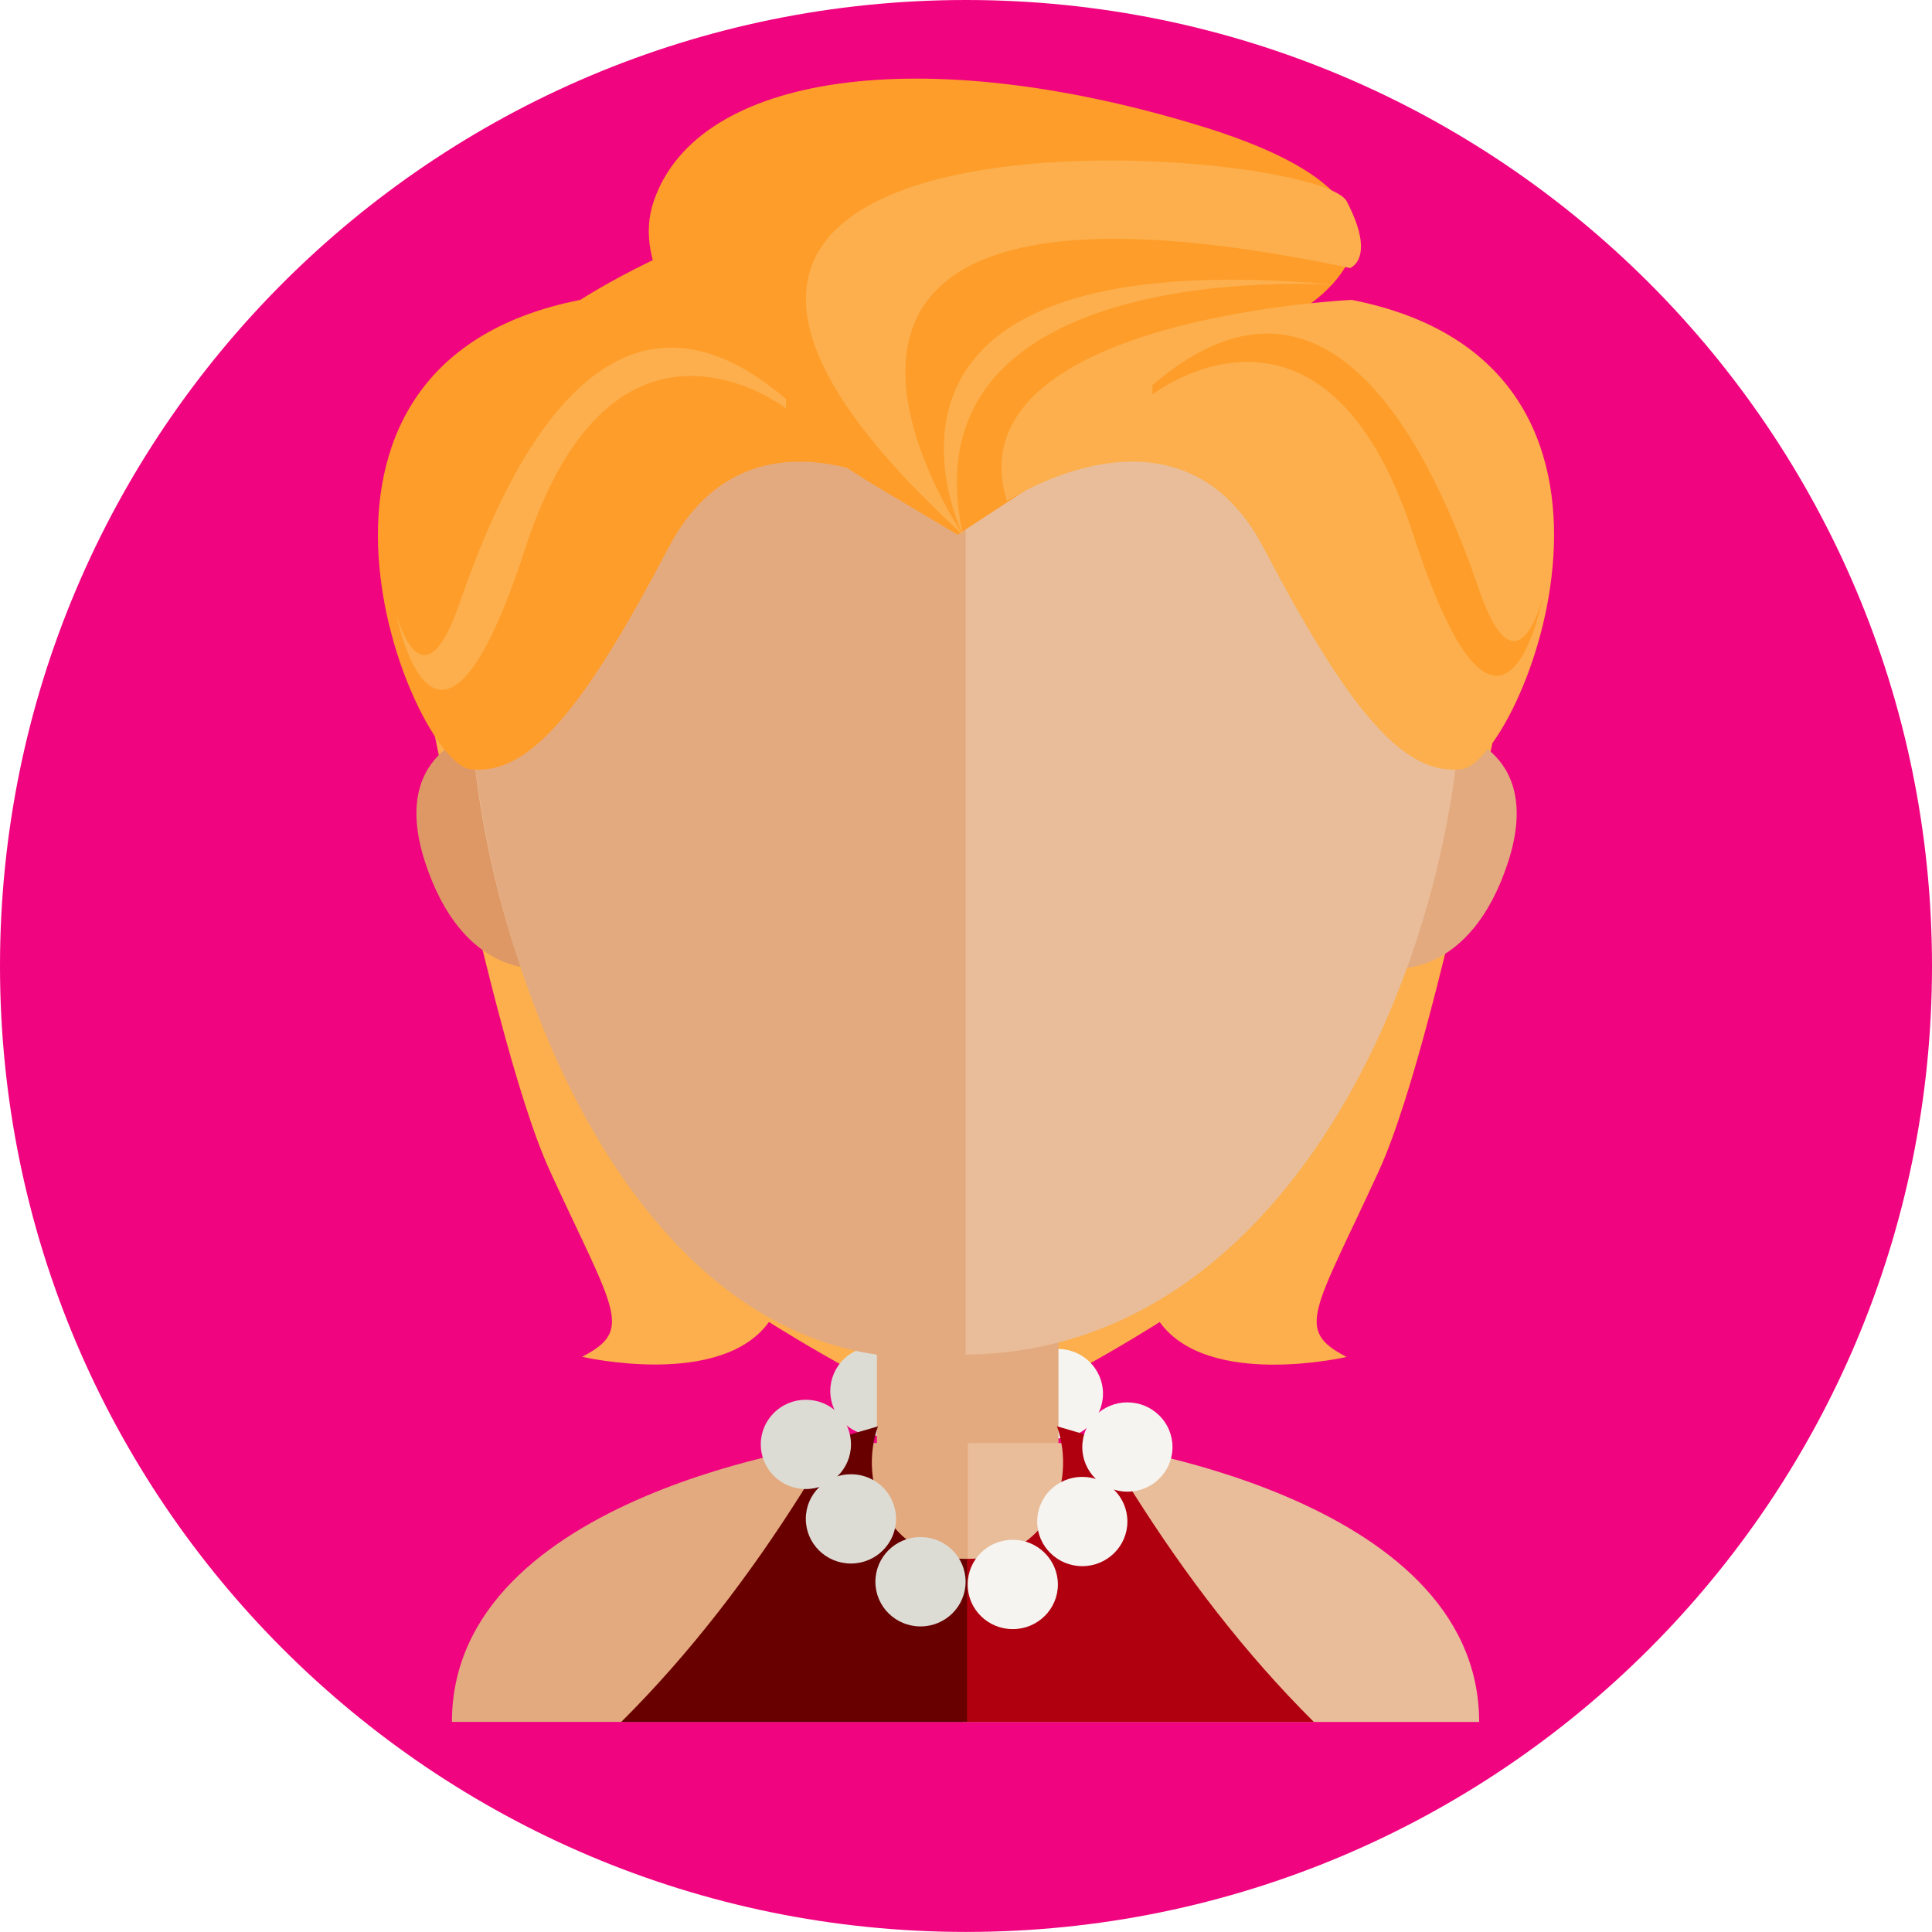 <?xml version="1.0" encoding="utf-8"?>
<!-- Generator: Adobe Illustrator 16.0.3, SVG Export Plug-In . SVG Version: 6.00 Build 0)  -->
<!DOCTYPE svg PUBLIC "-//W3C//DTD SVG 1.1//EN" "http://www.w3.org/Graphics/SVG/1.1/DTD/svg11.dtd">
<svg version="1.1" id="Capa_1" xmlns="http://www.w3.org/2000/svg" xmlns:xlink="http://www.w3.org/1999/xlink" x="0px" y="0px"
	 width="27.155px" height="27.154px" viewBox="0 0 27.155 27.154" enable-background="new 0 0 27.155 27.154" xml:space="preserve">
<g>
	<g>
		<defs>
			<rect id="SVGID_1_" x="-210.646" y="-317.452" width="792" height="612"/>
		</defs>
		<clipPath id="SVGID_2_">
			<use xlink:href="#SVGID_1_"  overflow="visible"/>
		</clipPath>
		<path clip-path="url(#SVGID_2_)" fill="#FFD900" d="M27.155-42.315c0,7.499-6.079,13.577-13.577,13.577
			C6.079-28.738,0-34.816,0-42.315s6.079-13.577,13.578-13.577C21.076-55.892,27.155-49.814,27.155-42.315"/>
		<path clip-path="url(#SVGID_2_)" fill="#FFD900" d="M57.158-42.315c0,7.499-6.078,13.577-13.577,13.577
			c-7.498,0-13.577-6.078-13.577-13.577s6.079-13.577,13.577-13.577C51.08-55.892,57.158-49.814,57.158-42.315"/>
		<path clip-path="url(#SVGID_2_)" fill="#BFE10E" d="M27.155-14.369c0,7.499-6.079,13.577-13.577,13.577
			C6.079-0.792,0-6.87,0-14.369c0-7.499,6.079-13.578,13.578-13.578C21.076-27.947,27.155-21.868,27.155-14.369"/>
		<path clip-path="url(#SVGID_2_)" fill="#BFE10E" d="M57.158-14.369c0,7.499-6.078,13.577-13.577,13.577
			c-7.498,0-13.577-6.078-13.577-13.577c0-7.499,6.079-13.578,13.577-13.578C51.08-27.947,57.158-21.868,57.158-14.369"/>
		<path clip-path="url(#SVGID_2_)" fill="#F0047F" d="M27.155,13.577c0,7.499-6.079,13.577-13.577,13.577
			C6.079,27.154,0,21.076,0,13.577S6.079,0,13.578,0C21.076,0,27.155,6.078,27.155,13.577"/>
		<path clip-path="url(#SVGID_2_)" fill="#F0047F" d="M57.158,13.577c0,7.499-6.078,13.577-13.577,13.577
			c-7.498,0-13.577-6.078-13.577-13.577S36.083,0,43.581,0C51.08,0,57.158,6.078,57.158,13.577"/>
		<path clip-path="url(#SVGID_2_)" fill="#0A51A1" d="M27.155,41.522c0,7.499-6.079,13.578-13.577,13.578
			C6.079,55.101,0,49.021,0,41.522c0-7.498,6.079-13.576,13.578-13.576C21.076,27.946,27.155,34.024,27.155,41.522"/>
		<path clip-path="url(#SVGID_2_)" fill="#0A51A1" d="M57.158,41.522c0,7.499-6.078,13.578-13.577,13.578
			c-7.498,0-13.577-6.079-13.577-13.578c0-7.498,6.079-13.576,13.577-13.576C51.08,27.946,57.158,34.024,57.158,41.522"/>
		<path clip-path="url(#SVGID_2_)" fill="#FF8C00" d="M27.155,69.47c0,7.498-6.079,13.576-13.577,13.576
			C6.079,83.046,0,76.968,0,69.47c0-7.499,6.079-13.577,13.578-13.577C21.076,55.893,27.155,61.971,27.155,69.47"/>
		<path clip-path="url(#SVGID_2_)" fill="#FF8C00" d="M57.158,69.47c0,7.498-6.078,13.576-13.577,13.576
			c-7.498,0-13.577-6.078-13.577-13.576c0-7.499,6.079-13.577,13.577-13.577C51.08,55.893,57.158,61.971,57.158,69.47"/>
		<path clip-path="url(#SVGID_2_)" fill="#DE9865" d="M6.041-16.202c0.526,1.637,1.605,1.498,1.605,1.498L6.9-18.051
			C6.9-18.051,5.514-17.836,6.041-16.202"/>
		<path clip-path="url(#SVGID_2_)" fill="#DE9865" d="M20.291-18.05l-0.745,3.346c0,0,1.079,0.139,1.605-1.497
			C21.678-17.837,20.291-18.05,20.291-18.05"/>
		<rect x="12.345" y="-10.54" clip-path="url(#SVGID_2_)" fill="#DE9865" width="2.533" height="2.528"/>
		<polygon clip-path="url(#SVGID_2_)" fill="#010103" points="6.473,-7.23 19.642,-7.23 21.081,-18.395 5.906,-18.699 		"/>
		<rect x="12.359" y="-10.502" clip-path="url(#SVGID_2_)" fill="#DE9865" width="2.441" height="2.573"/>
		<path clip-path="url(#SVGID_2_)" fill="#E4AA7F" d="M13.583-25.818c-3.825,0-6.927,3.096-6.927,6.914
			c0,3.817,0.742,9.629,6.927,9.629c6.825,0,6.927-5.813,6.927-9.629C20.509-22.722,17.408-25.818,13.583-25.818"/>
		<path clip-path="url(#SVGID_2_)" fill="#DE9865" d="M6.656-18.904c0,3.817,0.742,9.629,6.927,9.629v-16.543
			C9.759-25.818,6.656-22.722,6.656-18.904"/>
		<path clip-path="url(#SVGID_2_)" fill="#E4AA7F" d="M15.37-8.029h-1.824v3.92h7.2C20.746-7.328,15.37-8.029,15.37-8.029"/>
		<path clip-path="url(#SVGID_2_)" fill="#DE9865" d="M6.417-4.11h7.199v-3.92h-1.824C11.792-8.03,6.417-7.328,6.417-4.11"/>
		<path clip-path="url(#SVGID_2_)" fill="#D7D3CC" d="M12.141-8.104c0,0-3.75,0.307-2.878,0.35C10.135-7.71,9.917-4.11,9.917-4.11
			h3.707V-6.14C11.662-6.053,12.141-8.104,12.141-8.104"/>
		<path clip-path="url(#SVGID_2_)" fill="#E9E7E5" d="M15.107-8.104c0,0,0.479,2.051-1.483,1.964v2.029h3.706
			c0,0-0.218-3.6,0.655-3.644C18.857-7.797,15.107-8.104,15.107-8.104"/>
		<path clip-path="url(#SVGID_2_)" fill="#010103" d="M5.121-17.347c0.523,2.66,1.221,3.226-0.437,4.884
			c-1.656,1.657-2.703,5.625,2.4,6.497c4.995,0.854,4.403-3.619,4.403-3.619s-0.479,0.654-1.962-0.741
			c-1.483-1.396-2.703-3.533-2.398-7.937c0.306-4.405,6.456-3.489,6.456-3.489v-4.066C6.915-26.264,4.598-20.007,5.121-17.347"/>
		<path clip-path="url(#SVGID_2_)" fill="#1A1719" d="M22.033-17.347c0.523-2.66-1.792-8.917-8.462-8.471v4.066
			c0,0,6.151-0.916,6.457,3.489c0.305,4.404-0.916,6.541-2.399,7.937c-1.483,1.396-1.962,0.741-1.962,0.741s-0.59,4.473,4.405,3.619
			c5.102-0.872,4.056-4.84,2.398-6.497C20.813-14.121,21.511-14.687,22.033-17.347"/>
		<path clip-path="url(#SVGID_2_)" fill="#010103" d="M6.656-17.291c0,0,5.268-0.493,6.969-0.406v-6.846
			C13.625-24.543,6.099-24.167,6.656-17.291"/>
		<path clip-path="url(#SVGID_2_)" fill="#1A1719" d="M13.56-24.543v6.847c1.701-0.087,6.969,0.405,6.969,0.405
			C21.086-24.167,13.56-24.543,13.56-24.543"/>
		<rect x="12.621" y="-15.473" clip-path="url(#SVGID_2_)" fill="#010103" width="1.004" height="0.61"/>
		<rect x="13.603" y="-15.473" clip-path="url(#SVGID_2_)" fill="#1A1719" width="1.003" height="0.61"/>
		<path clip-path="url(#SVGID_2_)" fill="#010103" d="M8.217-15.211c-0.176,0.611,0.218,2.792,2.181,3.054
			c2.366,0.315,2.659-3.228,2.659-3.228C10.223-17.086,8.217-15.211,8.217-15.211"/>
		<path clip-path="url(#SVGID_2_)" fill="#1A1719" d="M14.175-15.429c0,0,0.295,3.542,2.661,3.227
			c1.962-0.261,2.355-2.442,2.18-3.053C19.016-15.255,17.01-17.13,14.175-15.429"/>
		<path clip-path="url(#SVGID_2_)" fill="#DE9865" d="M35.857,68.298c0.537,1.673,1.639,1.531,1.639,1.531l-0.761-3.422
			C36.735,66.407,35.32,66.626,35.857,68.298"/>
		<path clip-path="url(#SVGID_2_)" fill="#DE9865" d="M50.507,66.407l-0.76,3.422c0,0,1.101,0.142,1.639-1.531
			C51.923,66.626,50.507,66.407,50.507,66.407"/>
		<rect x="42.292" y="74.089" clip-path="url(#SVGID_2_)" fill="#DE9865" width="2.585" height="2.584"/>
		<path clip-path="url(#SVGID_2_)" fill="#E4AA7F" d="M43.555,58.463c-3.905,0-7.07,3.166-7.07,7.07c0,3.906,1.969,9.851,7.07,9.851
			c5.862,0,7.07-5.944,7.07-9.851C50.625,61.629,47.46,58.463,43.555,58.463"/>
		<path clip-path="url(#SVGID_2_)" fill="#DE9865" d="M36.486,65.533c0,3.905,1.598,9.851,7.07,9.851v-16.92
			C39.652,58.464,36.486,61.629,36.486,65.533"/>
		<path clip-path="url(#SVGID_2_)" fill="#D7D3CC" d="M45.458,76.673h-3.56c-5.301,0.685-5.613,4.009-5.613,4.009h14.637
			C50.922,77.391,45.458,76.673,45.458,76.673"/>
		<path clip-path="url(#SVGID_2_)" fill="#F5E4D7" d="M45.577,76.673h-1.861v4.009h7.348C51.063,77.391,45.577,76.673,45.577,76.673
			"/>
		<path clip-path="url(#SVGID_2_)" fill="#010103" d="M42.085,67.751h-3.795c-0.483,0-0.874,0.337-0.874,0.75
			c0,0,0.479,2.765,2.779,2.765c2.301,0,2.764-2.765,2.764-2.765C42.959,68.088,42.568,67.751,42.085,67.751"/>
		<path clip-path="url(#SVGID_2_)" fill="#1A1719" d="M48.99,67.751h-3.794c-0.483,0-0.875,0.337-0.875,0.75
			c0,0,0.464,2.765,2.764,2.765c2.301,0,2.78-2.765,2.78-2.765C49.865,68.088,49.474,67.751,48.99,67.751"/>
		<path clip-path="url(#SVGID_2_)" fill="#010103" d="M42.341,68.655c0,0.189,0.152,0.342,0.342,0.342h0.974v-0.684h-0.974
			C42.493,68.313,42.341,68.467,42.341,68.655"/>
		<path clip-path="url(#SVGID_2_)" fill="#1A1719" d="M44.584,68.313h-0.927v0.684h0.927c0.188,0,0.342-0.152,0.342-0.342
			C44.926,68.467,44.772,68.313,44.584,68.313"/>
		<path clip-path="url(#SVGID_2_)" fill="#DE9865" d="M43.409,76.537v2.48c0.169,0.146,0.169,0.192,0.169,0.192l0.168-0.168
			l-0.048-2.505H43.409z"/>
		<path clip-path="url(#SVGID_2_)" fill="#E4AA7F" d="M43.581,76.539l0.004,2.671c0,0,3.321-0.636,3.32-2.218
			C46.904,76.992,46.08,76.483,43.581,76.539"/>
		<path clip-path="url(#SVGID_2_)" fill="#DE9865" d="M40.257,76.992c-0.002,1.582,3.32,2.218,3.32,2.218l0.003-2.671
			C41.083,76.483,40.257,76.992,40.257,76.992"/>
		<path clip-path="url(#SVGID_2_)" fill="#010103" d="M42.959,57.746l-1.487-0.987l-0.917,1.705l-1.871-1.423
			c-0.284,0.44-0.707,2.472-0.707,2.472C37.413,59.229,36,59.018,36,59.018l0.286,3.143l-0.991-0.313
			c0.07,1.487,1.243,4.559,1.243,4.559s1.094-2.021,0.879-3.293c-0.216-1.271,3.78-0.988,6.16-0.177l0.898-2.471l-0.89-3.707
			L42.959,57.746z"/>
		<path clip-path="url(#SVGID_2_)" fill="#1A1719" d="M51.161,59.018c0,0-1.411,0.212-1.977,0.494c0,0-0.423-2.029-0.706-2.472
			l-1.871,1.423l-0.919-1.704l-1.486,0.988l-0.617-0.988v0.529v5.649c2.38-0.813,6.376-1.096,6.161,0.176
			c-0.215,1.271,0.878,3.294,0.878,3.294s1.173-3.072,1.243-4.561l-0.991,0.314L51.161,59.018z"/>
		<path clip-path="url(#SVGID_2_)" fill="#FBAD4B" d="M53.178,41.066c-1.923-1.406-1.968-3.749-1.968-3.749
			c0.377-4.59-7.701-2.668-7.701-2.668v11.662h9.764c1.781-1.265-0.986-2.201-0.095-2.201C54.07,44.11,55.101,42.471,53.178,41.066"
			/>
		<path clip-path="url(#SVGID_2_)" fill="#FD9B28" d="M35.952,37.317c0,0-0.046,2.343-1.969,3.749c-1.923,1.404-0.89,3.043,0,3.043
			c0.891,0-1.876,0.938-0.094,2.203h9.764V34.649C43.653,34.649,35.574,32.728,35.952,37.317"/>
		<path clip-path="url(#SVGID_2_)" fill="#DD9964" d="M35.445,39.758c0.576,1.792,1.757,1.64,1.757,1.64l-0.816-3.666
			C36.386,37.731,34.868,37.965,35.445,39.758"/>
		<path clip-path="url(#SVGID_2_)" fill="#DD9964" d="M50.917,37.743l-0.801,3.596c0,0,1.159,0.149,1.725-1.608
			C52.406,37.972,50.917,37.743,50.917,37.743"/>
		<rect x="42.271" y="45.814" clip-path="url(#SVGID_2_)" fill="#DD9964" width="2.722" height="2.718"/>
		<path clip-path="url(#SVGID_2_)" fill="#E4A97F" d="M43.601,29.395c-4.109,0-7.44,3.327-7.44,7.431s2.073,10.471,7.44,10.35
			c7.502-0.166,7.439-6.246,7.439-10.35S47.709,29.395,43.601,29.395"/>
		<path clip-path="url(#SVGID_2_)" fill="#DD9964" d="M36.162,36.825c0,4.104-0.21,9.867,7.44,10.35v-17.78
			C39.493,29.395,36.162,32.722,36.162,36.825"/>
		<path clip-path="url(#SVGID_2_)" fill="#DD9964" d="M36.15,52.689h7.464v-4.212h-1.691C41.923,48.478,36.15,49.231,36.15,52.689"
			/>
		<path clip-path="url(#SVGID_2_)" fill="#E4A97F" d="M45.27,48.478h-1.69v4.212h7.463C51.043,49.231,45.27,48.478,45.27,48.478"/>
		<path clip-path="url(#SVGID_2_)" fill="#680008" d="M40.751,48.436c-0.187,0.037-0.483,0.125-0.483,0.125
			c-0.376,0.363-2.633,4.071-2.633,4.071h5.684v-1.064C39.789,51.454,40.751,48.436,40.751,48.436"/>
		<path clip-path="url(#SVGID_2_)" fill="#AF090F" d="M46.2,48.583c0,0,0.907,3.019-2.624,3.132v1.063h5.739
			c0,0-2.256-3.709-2.633-4.07C46.682,48.708,46.387,48.619,46.2,48.583"/>
		<path clip-path="url(#SVGID_2_)" fill="#FD9B28" d="M40.129,36.672c0,0,1.477,0.51,3.473,1.107l-0.035-2.108
			C42.004,35.767,40.659,36.052,40.129,36.672"/>
		<path clip-path="url(#SVGID_2_)" fill="#FBAD4B" d="M50.775,36.194c-0.371-0.186-4.195-0.707-7.207-0.523l0.034,2.108
			c2.359,0.706,5.444,1.533,7.682,1.787C51.284,39.566,51.337,36.475,50.775,36.194"/>
		<path clip-path="url(#SVGID_2_)" fill="#680008" d="M35.952,37.317c0,0,2.935-0.795,7.706-0.795v-7.496
			C43.658,29.026,34.542,28.605,35.952,37.317"/>
		<path clip-path="url(#SVGID_2_)" fill="#AF090F" d="M43.568,29.026v7.495c4.771,0,7.706,0.796,7.706,0.796
			C52.683,28.605,43.568,29.026,43.568,29.026"/>
		<path clip-path="url(#SVGID_2_)" fill="#680008" d="M35.663,36.101c-0.009,0.012-0.352,0.069-0.349,0.624
			c0.005,0.957,1.304,0.441,1.304,0.441l1.656-1.861h-2.47C35.23,35.586,35.804,35.89,35.663,36.101"/>
		<path clip-path="url(#SVGID_2_)" fill="#AF090F" d="M51.48,36.101c-0.141-0.211,0.431-0.515-0.141-0.796H48.87l1.655,1.861
			c0,0,1.299,0.516,1.304-0.441C51.832,36.17,51.489,36.112,51.48,36.101"/>
		<path clip-path="url(#SVGID_2_)" fill="#010103" d="M35.952,52.745l7.673,0.033v-1.58c-3.316,0.026-6.184-0.935-6.184-0.935
			C36.023,51.17,35.952,52.745,35.952,52.745"/>
		<path clip-path="url(#SVGID_2_)" fill="#1A1719" d="M49.773,50.263c0,0-2.868,0.963-6.184,0.937v1.58l7.674-0.035
			C51.263,52.744,51.191,51.169,49.773,50.263"/>
		<rect x="42.082" y="18.196" clip-path="url(#SVGID_2_)" fill="#DD9964" width="2.559" height="2.558"/>
		<path clip-path="url(#SVGID_2_)" fill="#E8E6E4" d="M45.071,20.754v-0.603h-3.536v0.603c-5.267,0.677-5.577,3.966-5.577,3.966
			H50.5C50.5,21.464,45.071,20.754,45.071,20.754"/>
		<path clip-path="url(#SVGID_2_)" fill="#F6F6F2" d="M45.201,20.754v-0.603h-1.843v4.568h7.272
			C50.63,21.464,45.201,20.754,45.201,20.754"/>
		<path clip-path="url(#SVGID_2_)" fill="#DD9964" d="M50.304,10.567l-0.753,3.386c0,0,1.09,0.142,1.621-1.515
			C51.704,10.783,50.304,10.567,50.304,10.567"/>
		<path clip-path="url(#SVGID_2_)" fill="#DD9964" d="M35.704,12.438c0.531,1.656,1.621,1.515,1.621,1.515l-0.753-3.386
			C36.572,10.567,35.171,10.783,35.704,12.438"/>
		<path clip-path="url(#SVGID_2_)" fill="#E4A97F" d="M43.523,2.644c-3.864-0.059-7.042,3.026-7.101,6.89
			c-0.057,3.864,2.987,9.865,6.85,9.85c5.22-0.022,7.192-5.603,7.25-9.466C50.58,6.053,47.386,2.701,43.523,2.644"/>
		<path clip-path="url(#SVGID_2_)" fill="#DD9964" d="M36.357,9.917c0,3.864,2.052,9.687,7.038,9.443V2.619
			C39.532,2.619,36.357,6.053,36.357,9.917"/>
		<polygon clip-path="url(#SVGID_2_)" fill="#C7C4C6" points="41.535,20.754 42.148,21.732 43.225,20.151 41.535,20.151 		"/>
		<polygon clip-path="url(#SVGID_2_)" fill="#E8E6E4" points="44.61,21.732 45.224,20.754 45.224,20.151 43.534,20.151 		"/>
		<path clip-path="url(#SVGID_2_)" fill="#010103" d="M41.333,2.841c-6.73,1.494-4.933,8.246-4.933,8.246l1.043-1.788
			c-0.763-1.675,1.342-2.558,2.764-3.115c1.42-0.559,3.222,0.953,3.222,0.953V2.509C42.598,2.456,41.333,2.841,41.333,2.841"/>
		<path clip-path="url(#SVGID_2_)" fill="#1A1719" d="M45.527,2.841c0,0-1.265-0.385-2.098-0.332v4.628c0,0,3.348,1.882,5.791,0.394
			c0.506-0.308,0.531,1.033,0.196,1.769l1.055,1.629C50.471,10.928,51.78,4.931,45.527,2.841"/>
		<path clip-path="url(#SVGID_2_)" fill="#010103" d="M41.901,14.621c-0.827,0.629-0.795,1.788-1.39,1.39
			c0,0,1.635,1.191,2.918-0.959C43.429,15.052,42.729,13.993,41.901,14.621"/>
		<path clip-path="url(#SVGID_2_)" fill="#1A1719" d="M44.959,14.621c-0.827-0.628-1.53,0.431-1.53,0.431
			c1.285,2.15,2.92,0.959,2.92,0.959C45.752,16.409,45.787,15.25,44.959,14.621"/>
		<path clip-path="url(#SVGID_2_)" fill="#1A1719" d="M51.564,4.045c-0.1,0.034-1.433,0.348-1.433,0.348
			c-1.864-1.464-4.866-1.638-4.875-1.627c-2.877,3.429,1.512,5.638,3.778,4.871C51.3,6.87,51.664,4.01,51.564,4.045"/>
		<path clip-path="url(#SVGID_2_)" fill="#010103" d="M41.575,20.695c-0.221,0.552,0.077,0.508,0.056,0.618
			c-0.023,0.11-0.109,0.388-0.1,0.452c0.023,0.154,0.154,0.375,0.64,0.231c0.642-0.189,1.114-0.353,1.114-0.353
			s-0.188-0.508-0.286-0.872C42.999,20.772,41.796,20.145,41.575,20.695"/>
		<path clip-path="url(#SVGID_2_)" fill="#1A1719" d="M45.145,20.695c-0.221-0.551-1.424,0.077-1.424,0.077
			c-0.098,0.364-0.287,0.872-0.287,0.872s0.473,0.163,1.115,0.353c0.486,0.144,0.617-0.077,0.64-0.231
			c0.009-0.064-0.077-0.342-0.1-0.452C45.068,21.203,45.366,21.247,45.145,20.695"/>
		<path clip-path="url(#SVGID_2_)" fill="#1A1719" d="M42.999,20.772c0,0-0.354,0.927,0.353,0.949l-0.003-0.938L42.999,20.772z"/>
		<path clip-path="url(#SVGID_2_)" fill="#010103" d="M43.353,20.783l-0.002,0.938c0.706-0.021,0.353-0.949,0.353-0.949
			L43.353,20.783z"/>
		<path clip-path="url(#SVGID_2_)" fill="#1A1719" d="M13.637-53.629C1.376-53.547,5.575-34.088,6.353-33.035h14.542
			C20.895-33.035,25.897-53.711,13.637-53.629"/>
		<path clip-path="url(#SVGID_2_)" fill="#010103" d="M6.353-32.902h7.25l0.034-20.727C1.376-53.548,5.576-33.957,6.353-32.902"/>
		<path clip-path="url(#SVGID_2_)" fill="#DD9964" d="M5.929-43.833c0.532,1.656,1.621,1.515,1.621,1.515l-0.753-3.386
			C6.797-45.704,5.397-45.488,5.929-43.833"/>
		<rect x="12.296" y="-38.103" clip-path="url(#SVGID_2_)" fill="#DD9964" width="2.558" height="2.558"/>
		<path clip-path="url(#SVGID_2_)" fill="#E4A97F" d="M13.599-53.564c-3.863,0-6.995,3.132-6.995,6.997
			c0,3.863,3.134,9.857,6.995,9.744c7.328-0.215,6.996-5.881,6.996-9.744C20.595-50.432,17.463-53.564,13.599-53.564"/>
		<path clip-path="url(#SVGID_2_)" fill="#DD9964" d="M6.604-46.567c0,3.863-0.251,9.679,6.995,9.744v-16.741
			C9.736-53.564,6.604-50.431,6.604-46.567"/>
		<path clip-path="url(#SVGID_2_)" fill="#1A1719" d="M13.573-53.629c0,0-0.621-0.007-1.484,0.168
			c-1.201,0.245-2.868,0.843-3.987,2.308c0,0,0.007,0.015,0.022,0.039c-2.297,2.568-1.562,5.856-1.562,5.856
			c1.313-0.716,0.977-1.787,1.856-3.207c1.954,2.173,6.619,1.721,12.745,2.762C21.163-45.703,21.169-53.564,13.573-53.629"/>
		<path clip-path="url(#SVGID_2_)" fill="#010103" d="M12.088-53.461L12.088-53.461c-1.2,0.244-2.867,0.842-3.986,2.308
			c0,0,0.007,0.014,0.021,0.039c-3.091,2.604-1.561,5.856-1.561,5.856c1.312-0.716,1.411-0.728,2.29-2.148
			c0.873,0.971,1.818,0.869,4.837,0.75l-0.117-6.973C13.572-53.629,12.951-53.636,12.088-53.461"/>
		<path clip-path="url(#SVGID_2_)" fill="#193B73" d="M15.429-35.545h-3.522c-5.246,0.678-5.554,3.967-5.554,3.967h14.483
			C20.836-34.835,15.429-35.545,15.429-35.545"/>
		<path clip-path="url(#SVGID_2_)" fill="#3060A3" d="M15.415-35.545h-1.843v3.967h7.272C20.844-34.835,15.415-35.545,15.415-35.545
			"/>
		<path clip-path="url(#SVGID_2_)" fill="#010103" d="M4.75-40.211c-1.104,1.192-2.471,2.346-0.265,4.328s-0.459,2.926-1.178,3.292
			H6.83l1.854-4.796l-3.336-6.229C5.348-43.616,5.853-41.402,4.75-40.211"/>
		<path clip-path="url(#SVGID_2_)" fill="#1A1719" d="M22.67-35.893c2.206-1.981,0.838-3.137-0.266-4.328
			c-1.102-1.191-0.597-3.404-0.597-3.404l-3.335,6.228l1.853,4.796h3.523C23.128-32.966,20.463-33.912,22.67-35.893"/>
		<path clip-path="url(#SVGID_2_)" fill="#010103" d="M12.091-44.373H8.337c-0.478,0-0.866,0.332-0.866,0.742
			c0,0,0.474,2.735,2.751,2.735c2.275,0,2.735-2.735,2.735-2.735C12.958-44.041,12.57-44.373,12.091-44.373"/>
		<path clip-path="url(#SVGID_2_)" fill="#D7D3CC" d="M11.625-43.983H8.803c-0.36,0-0.651,0.25-0.651,0.558
			c0,0,0.357,2.056,2.069,2.056c1.711,0,2.055-2.056,2.055-2.056C12.275-43.733,11.984-43.983,11.625-43.983"/>
		<path clip-path="url(#SVGID_2_)" fill="#1A1719" d="M18.924-44.373H15.17c-0.478,0-0.866,0.332-0.866,0.742
			c0,0,0.459,2.735,2.734,2.735c2.277,0,2.752-2.735,2.752-2.735C19.791-44.041,19.403-44.373,18.924-44.373"/>
		<path clip-path="url(#SVGID_2_)" fill="#E8E6E4" d="M18.458-43.983h-2.822c-0.361,0-0.652,0.25-0.652,0.558
			c0,0,0.345,2.056,2.057,2.056c1.711,0,2.068-2.056,2.068-2.056C19.109-43.733,18.817-43.983,18.458-43.983"/>
		<path clip-path="url(#SVGID_2_)" fill="#010103" d="M12.345-43.479c0,0.187,0.151,0.338,0.337,0.338h0.966v-0.676h-0.966
			C12.496-43.817,12.345-43.666,12.345-43.479"/>
		<path clip-path="url(#SVGID_2_)" fill="#1A1719" d="M14.565-43.817h-0.917v0.676h0.917c0.187,0,0.338-0.151,0.338-0.338
			C14.903-43.666,14.752-43.817,14.565-43.817"/>
		<path clip-path="url(#SVGID_2_)" fill="#DD9964" d="M13.401-35.68v2.454c0.168,0.144,0.168,0.191,0.168,0.191l0.166-0.166
			l-0.047-2.479H13.401z"/>
		<path clip-path="url(#SVGID_2_)" fill="#E4A97F" d="M13.572-35.678l0.004,2.643c0,0,3.286-0.629,3.285-2.194
			C16.861-35.229,16.045-35.734,13.572-35.678"/>
		<path clip-path="url(#SVGID_2_)" fill="#DD9964" d="M10.282-35.229c0,1.564,3.287,2.194,3.287,2.194l0.003-2.643
			C11.099-35.734,10.282-35.229,10.282-35.229"/>
		<rect x="42.212" y="-9.866" clip-path="url(#SVGID_2_)" fill="#DD9964" width="2.558" height="2.69"/>
		<path clip-path="url(#SVGID_2_)" fill="#DD9964" d="M45.202-7.308h-3.536c-5.267,0.678-5.577,3.966-5.577,3.966H50.63
			C50.536-6.271,45.202-7.308,45.202-7.308"/>
		<path clip-path="url(#SVGID_2_)" fill="#E4A97F" d="M45.332-7.308h-1.843v3.966h7.271C50.016-6.8,45.332-7.308,45.332-7.308"/>
		<path clip-path="url(#SVGID_2_)" fill="#DD9964" d="M50.447-17.466l-0.753,3.385c0,0,1.09,0.141,1.622-1.514
			C51.847-17.25,50.447-17.466,50.447-17.466"/>
		<path clip-path="url(#SVGID_2_)" fill="#DD9964" d="M35.845-15.595c0.532,1.656,1.621,1.515,1.621,1.515l-0.752-3.386
			C36.714-17.466,35.314-17.25,35.845-15.595"/>
		<path clip-path="url(#SVGID_2_)" fill="#E4A97F" d="M43.541-25.392c-3.864,0-6.996,3.132-6.996,6.996
			c0,3.863,3.132,9.746,6.996,9.746c5.849,0,6.995-5.883,6.995-9.746C50.536-22.26,47.403-25.392,43.541-25.392"/>
		<path clip-path="url(#SVGID_2_)" fill="#DD9964" d="M36.52-18.331c0,3.864,1.259,9.745,6.996,9.745v-16.74
			C39.652-25.326,36.52-22.193,36.52-18.331"/>
		<path clip-path="url(#SVGID_2_)" fill="#010103" d="M41.458-25.076c-5.721,1.902-4.913,7.674-4.913,7.674l1.049-1.546
			c-0.76-1.588,0.627-3.22,2.038-3.75c1.412-0.529,3.909,1.699,3.909,1.699v-4.392C42.712-25.44,41.458-25.076,41.458-25.076"/>
		<path clip-path="url(#SVGID_2_)" fill="#1A1719" d="M45.624-25.076c0,0-1.255-0.364-2.083-0.315v4.392
			c0,0,2.496-2.228,3.908-1.699c1.412,0.53,2.798,2.162,2.039,3.75l1.048,1.546C50.536-17.402,51.343-23.174,45.624-25.076"/>
		<path clip-path="url(#SVGID_2_)" fill="#FE4C10" d="M40.855-7.176c-1.69,0.106-3.065,1.262-3.065,1.262l0.65,2.572h4.978v-1.683
			C41.245-5.019,40.855-7.176,40.855-7.176"/>
		<path clip-path="url(#SVGID_2_)" fill="#FC6739" d="M43.414-5.025v1.684h4.976l0.651-2.572c0,0-1.376-1.155-3.064-1.262
			C45.977-7.176,45.585-5.019,43.414-5.025"/>
		<path clip-path="url(#SVGID_2_)" fill="#CB7B46" d="M13.637,57.146C1.376,57.228,5.574,76.688,6.353,77.74h14.542
			C20.895,77.74,25.897,57.065,13.637,57.146"/>
		<path clip-path="url(#SVGID_2_)" fill="#7D4113" d="M6.353,77.873h7.25l0.034-20.727C1.376,57.228,5.575,76.819,6.353,77.873"/>
		<rect x="12.296" y="72.673" clip-path="url(#SVGID_2_)" fill="#DD9964" width="2.558" height="2.558"/>
		<path clip-path="url(#SVGID_2_)" fill="#E4A97F" d="M13.599,57.212c-3.863,0-6.995,3.132-6.995,6.996s3.134,9.858,6.995,9.745
			c7.328-0.214,6.996-5.881,6.996-9.745S17.463,57.212,13.599,57.212"/>
		<path clip-path="url(#SVGID_2_)" fill="#DD9964" d="M6.604,64.208c0,3.863-0.251,9.68,6.995,9.744v-16.74
			C9.736,57.212,6.604,60.345,6.604,64.208"/>
		<path clip-path="url(#SVGID_2_)" fill="#0D2E14" d="M15.466,75.23H11.93c-5.268,0.677-5.577,3.966-5.577,3.966h14.542
			C20.896,75.94,15.466,75.23,15.466,75.23"/>
		<path clip-path="url(#SVGID_2_)" fill="#164C22" d="M15.415,75.23h-1.843v3.966h7.272C20.844,75.94,15.415,75.23,15.415,75.23"/>
		<path clip-path="url(#SVGID_2_)" fill="#7D4113" d="M4.749,70.564c-1.103,1.191-2.471,2.346-0.264,4.328
			c2.206,1.981-0.459,2.927-1.178,3.293H6.83l1.854-4.797l-3.336-6.229C5.348,67.159,5.853,69.373,4.749,70.564"/>
		<path clip-path="url(#SVGID_2_)" fill="#CB7B46" d="M22.67,74.883c2.206-1.981,0.838-3.137-0.266-4.327
			c-1.102-1.192-0.597-3.406-0.597-3.406l-3.336,6.229l1.854,4.796h3.523C23.129,77.81,20.463,76.864,22.67,74.883"/>
		<path clip-path="url(#SVGID_2_)" fill="#686562" d="M13.576,77.741c0,0,3.286-0.63,3.286-2.195c0,0-0.453-0.149-3.263-0.936
			L13.576,77.741z"/>
		<path clip-path="url(#SVGID_2_)" fill="#686562" d="M13.586,77.741L13.6,74.61c-1.545,0.015-3.299,0.936-3.299,0.936
			C10.299,77.111,13.586,77.741,13.586,77.741"/>
		<path clip-path="url(#SVGID_2_)" fill="#7D4113" d="M6.976,60.632c-1.601,2.883-0.429,4.674-0.429,4.674
			c2.955-0.736,7.017-4.91,7.017-4.91l0.035-3.184C12.242,57.079,8.578,57.748,6.976,60.632"/>
		<path clip-path="url(#SVGID_2_)" fill="#CB7B46" d="M13.549,57.212l0.035,3.184c0,0,4.43,4.45,7.386,5.187
			c0,0,0.803-2.067-0.798-4.951C18.571,57.748,14.906,57.08,13.549,57.212"/>
		<path clip-path="url(#SVGID_2_)" fill="#E8E7E0" d="M13.599,74.61l0.593,1.305l1.389-0.651l-0.365-0.653
			C15.216,74.61,14.365,74.464,13.599,74.61"/>
		<path clip-path="url(#SVGID_2_)" fill="#D7D3CC" d="M11.932,74.61l-0.365,0.652l1.389,0.652l0.593-1.305
			C12.785,74.464,11.932,74.61,11.932,74.61"/>
		<path clip-path="url(#SVGID_2_)" fill="#0D2E14" d="M13.532,76.753c-0.147,0-0.267,0.12-0.267,0.267
			c0,0.147,0.12,0.267,0.267,0.267c0.146,0,0.266-0.119,0.266-0.267C13.798,76.873,13.678,76.753,13.532,76.753"/>
		<path clip-path="url(#SVGID_2_)" fill="#010103" d="M39.29-34.875l0.529,0.971c0,0,1.306-0.529,3.765-0.551v-1.699
			C43.583-36.154,41.496-36.419,39.29-34.875"/>
		<path clip-path="url(#SVGID_2_)" fill="#010103" d="M43.625-36.154v1.699c2.458,0.022,3.764,0.551,3.764,0.551l0.529-0.971
			C45.711-36.419,43.625-36.154,43.625-36.154"/>
		<path clip-path="url(#SVGID_2_)" fill="#FBAD4B" d="M43.644-51.207l0.003,1.781l2.149-0.213
			C45.534-51.217,43.644-51.207,43.644-51.207"/>
		<path clip-path="url(#SVGID_2_)" fill="#3060A3" d="M41.968-49.75c0.231-0.054,1.747-0.229,1.747-0.229v-0.705
			C42.246-50.684,41.968-49.75,41.968-49.75"/>
		<path clip-path="url(#SVGID_2_)" fill="#3060A3" d="M43.682-50.684v0.705c0,0,1.516,0.175,1.747,0.229
			C45.429-49.75,45.151-50.684,43.682-50.684"/>
		<rect x="42.299" y="-36.995" clip-path="url(#SVGID_2_)" fill="#DD9964" width="2.558" height="2.558"/>
		<path clip-path="url(#SVGID_2_)" fill="#E4A97F" d="M43.681-52.456c-3.864,0-6.996,3.133-6.996,6.996s2.28,9.745,6.996,9.745
			c4.703,0,6.996-5.882,6.996-9.745S47.545-52.456,43.681-52.456"/>
		<path clip-path="url(#SVGID_2_)" fill="#DD9964" d="M36.554-45.459c0,3.863,2.313,9.745,6.996,9.745v-16.741
			C39.686-52.456,36.554-49.322,36.554-45.459"/>
		<path clip-path="url(#SVGID_2_)" fill="#E4A97F" d="M45.355-34.455h-1.843v3.966h7.272C50.784-33.745,45.355-34.455,45.355-34.455
			"/>
		<path clip-path="url(#SVGID_2_)" fill="#DD9964" d="M36.311-30.489h7.272v-3.966H41.74C41.74-34.455,36.311-33.744,36.311-30.489"
			/>
		<polygon clip-path="url(#SVGID_2_)" fill="#DCDCD4" points="38.108,-30.489 43.602,-30.489 43.602,-32.472 39.837,-32.472 		"/>
		<polygon clip-path="url(#SVGID_2_)" fill="#DCDCD4" points="39.458,-33.858 39.837,-32.472 39.946,-32.472 39.568,-33.906 		"/>
		<polygon clip-path="url(#SVGID_2_)" fill="#F3F2EE" points="43.602,-32.472 43.602,-30.489 49.096,-30.489 47.367,-32.472 		"/>
		<polygon clip-path="url(#SVGID_2_)" fill="#F3F2EE" points="47.257,-32.472 47.366,-32.472 47.746,-33.858 47.635,-33.907 		"/>
		<path clip-path="url(#SVGID_2_)" fill="#45220F" d="M36.553-44.574l1-0.765c0.808-5.555,5.997-5.162,5.997-5.162v-2.007
			C35.261-51.921,36.553-44.574,36.553-44.574"/>
		<path clip-path="url(#SVGID_2_)" fill="#502E1A" d="M43.484-52.561v2.006c0,0,5.189-0.392,5.996,5.163l1.195,0.809
			C50.675-44.583,51.772-51.974,43.484-52.561"/>
		<path clip-path="url(#SVGID_2_)" fill="#010103" d="M38.76-34.081l-0.044,0.265l-2.074,1.72l-0.53,1.589h6.84l-0.882-2.736
			C42.07-33.243,39.951-32.096,38.76-34.081"/>
		<path clip-path="url(#SVGID_2_)" fill="#193B73" d="M40.779-34.125c-0.927-1.147,0.794-1.854,0.794-1.854
			c-1.279-0.088-2.383,0.751-2.383,0.751l-0.927,1.324l1.589,2.294l2.114-1.628C41.927-33.211,41.637-33.062,40.779-34.125"/>
		<path clip-path="url(#SVGID_2_)" fill="#193B73" d="M41.965-33.238c0.003-0.002,0.005-0.004,0.005-0.004L41.965-33.238z"/>
		<path clip-path="url(#SVGID_2_)" fill="#999694" d="M41.706-31.808c-0.22,0-0.397,0.177-0.397,0.397
			c0,0.219,0.177,0.397,0.397,0.397c0.219,0,0.397-0.178,0.397-0.397C42.103-31.631,41.924-31.808,41.706-31.808"/>
		<path clip-path="url(#SVGID_2_)" fill="#1A1719" d="M48.327-33.849l-0.044-0.265c-1.191,1.986-3.31,0.839-3.31,0.839l-0.882,2.736
			h6.84l-0.531-1.589L48.327-33.849z"/>
		<polyline clip-path="url(#SVGID_2_)" fill="#3060A3" points="45.011,-33.271 45.006,-33.275 45.011,-33.271 		"/>
		<path clip-path="url(#SVGID_2_)" fill="#3060A3" d="M45.404-36.011c0,0,1.721,0.706,0.794,1.853
			c-0.859,1.063-1.149,0.915-1.187,0.887l2.114,1.629l1.588-2.295l-0.927-1.324C47.786-35.261,46.683-36.099,45.404-36.011"/>
		<path clip-path="url(#SVGID_2_)" fill="#A19F97" d="M43.482-53.63v2.339c0,0,5.78-0.573,7.148,4.59
			C50.63-46.701,50.675-53.144,43.482-53.63"/>
		<path clip-path="url(#SVGID_2_)" fill="#6D6966" d="M36.333-46.701c1.368-5.163,7.148-4.59,7.148-4.59v-2.339
			C36.155-53.012,36.333-46.701,36.333-46.701"/>
		<path clip-path="url(#SVGID_2_)" fill="#D7D3CC" d="M34.745-45.024c0,0,0.353,1.942,2.294,2.647l-0.485-2.196
			c0,0-1.396-6.55,7.09-6.634v-1.584C43.644-52.792,33.156-52.085,34.745-45.024"/>
		<path clip-path="url(#SVGID_2_)" fill="#E8E6E4" d="M43.516-52.792v1.584c8.129,0.138,7.093,6.634,7.093,6.634l-0.488,2.197
			c1.943-0.706,2.295-2.648,2.295-2.648C54.005-52.084,43.516-52.792,43.516-52.792"/>
		<path clip-path="url(#SVGID_2_)" fill="#DD9964" d="M35.733-42.657c0.532,1.655,1.621,1.514,1.621,1.514l-0.752-3.386
			C36.602-44.529,35.202-44.313,35.733-42.657"/>
		<path clip-path="url(#SVGID_2_)" fill="#DD9964" d="M50.588-44.529l-0.752,3.386c0,0,1.089,0.14,1.621-1.514
			C51.988-44.314,50.588-44.529,50.588-44.529"/>
		<path clip-path="url(#SVGID_2_)" fill="#45220F" d="M38.583-50.717c-0.485,1.191-2.25,0.839-2.25,0.839
			c1.94,3.265,7.183,1.544,7.183,1.544v-2.873C41.653-53.374,39.068-51.908,38.583-50.717"/>
		<path clip-path="url(#SVGID_2_)" fill="#502E1A" d="M45.423-50.938c-0.573-0.309-1.907-0.27-1.907-0.27v2.874
			C44.831-48.6,45.997-50.628,45.423-50.938"/>
		<path clip-path="url(#SVGID_2_)" fill="#FCAF4C" d="M5.57,7.574c0,0,1.248,6.902,2.159,8.884c0.909,1.98,1.188,2.233,0.452,2.612
			c0,0,1.948,0.453,2.627-0.489c0,0,2.208,1.404,2.764,1.285V3.434C13.572,3.434,6.883,3.494,5.57,7.574"/>
		<path clip-path="url(#SVGID_2_)" fill="#FCAF4C" d="M13.537,3.434v16.433c0.555,0.12,2.763-1.285,2.763-1.285
			c0.68,0.943,2.627,0.49,2.627,0.49c-0.736-0.379-0.457-0.632,0.453-2.613c0.909-1.98,2.159-8.884,2.159-8.884
			C20.224,3.494,13.537,3.434,13.537,3.434"/>
		<path clip-path="url(#SVGID_2_)" fill="#DE9865" d="M5.973,12.112c0.53,1.635,1.617,1.497,1.617,1.497l-0.75-3.347
			C6.84,10.263,5.443,10.477,5.973,12.112"/>
		<path clip-path="url(#SVGID_2_)" fill="#E4AA7F" d="M20.331,10.263l-0.75,3.347c0,0,1.086,0.138,1.617-1.497
			C21.727,10.477,20.331,10.263,20.331,10.263"/>
		<path clip-path="url(#SVGID_2_)" fill="#DCDCD5" d="M12.304,18.923c-0.35,0-0.634,0.282-0.634,0.629s0.284,0.627,0.634,0.627
			s0.634-0.28,0.634-0.627S12.654,18.923,12.304,18.923"/>
		<path clip-path="url(#SVGID_2_)" fill="#F5F4F0" d="M14.869,18.96c-0.351,0-0.634,0.281-0.634,0.628s0.283,0.628,0.634,0.628
			c0.35,0,0.634-0.281,0.634-0.628S15.219,18.96,14.869,18.96"/>
		<rect x="12.325" y="17.772" clip-path="url(#SVGID_2_)" fill="#E4AA7F" width="2.552" height="2.528"/>
		<path clip-path="url(#SVGID_2_)" fill="#E9BD9A" d="M13.572,2.495c-3.854,0-6.979,3.096-6.979,6.913
			c0,3.818,2.138,9.676,6.979,9.631c4.673-0.042,6.979-5.813,6.979-9.631C20.551,5.591,17.426,2.495,13.572,2.495"/>
		<path clip-path="url(#SVGID_2_)" fill="#E4AA7F" d="M6.594,9.408c0,3.818,2.319,10.27,6.979,9.631V2.495
			C9.718,2.495,6.594,5.591,6.594,9.408"/>
		<path clip-path="url(#SVGID_2_)" fill="#E9BD9A" d="M15.374,20.283h-1.839v3.92h7.255C20.79,20.984,15.374,20.283,15.374,20.283"
			/>
		<path clip-path="url(#SVGID_2_)" fill="#E4AA7F" d="M6.352,24.202h7.253v-3.92h-1.837C11.768,20.282,6.352,20.984,6.352,24.202"/>
		<path clip-path="url(#SVGID_2_)" fill="#680000" d="M12.34,20.048l-0.853,0.248c-0.001,0.217-0.068,0.447-0.215,0.681
			c-0.733,1.162-1.571,2.261-2.541,3.226h4.874v-2.293c-0.009,0-0.017,0.001-0.027,0.001C12.47,21.91,12.058,20.843,12.34,20.048"/>
		<path clip-path="url(#SVGID_2_)" fill="#FE9D2A" d="M8.156,4.215c-4.674,0.919-2.37,6.493-1.547,6.596
			c0.822,0.104,1.598-0.845,2.786-3.111c1.189-2.268,3.607-0.654,3.607-0.654C14.5,0.104,8.156,4.215,8.156,4.215"/>
		<path clip-path="url(#SVGID_2_)" fill="#FE9D2A" d="M16.847,1.762C12.973,0.584,9.804,1.02,9.188,2.829
			c-0.617,1.81,3.102,3.99,3.102,3.99l1.169,0.697l4.813-3.148C18.272,4.368,20.72,2.938,16.847,1.762"/>
		<path clip-path="url(#SVGID_2_)" fill="#FCAF4C" d="M18.999,4.215c0,0-5.635,0.258-4.846,2.83c0,0,2.417-1.613,3.607,0.654
			c1.188,2.267,1.964,3.215,2.786,3.111C21.369,10.707,23.672,5.134,18.999,4.215"/>
		<path clip-path="url(#SVGID_2_)" fill="#FCAF4C" d="M13.535,7.517c0,0-3.905-5.712,5.441-3.75c0,0,0.374-0.131-0.047-0.937
			C18.507,2.022,6.494,1.086,13.535,7.517"/>
		<path clip-path="url(#SVGID_2_)" fill="#FCAF4C" d="M13.535,7.517c-0.877-3.967,5.259-3.512,5.259-3.512
			C11.466,3.328,13.535,7.517,13.535,7.517"/>
		<path clip-path="url(#SVGID_2_)" fill="#FE9D2A" d="M20.79,8.291c-0.531-1.538-1.968-5.134-4.592-2.878v0.131
			c0,0,2.416-1.875,3.667,1.973c1.252,3.848,1.813,0.905,1.813,0.905S21.32,9.828,20.79,8.291"/>
		<path clip-path="url(#SVGID_2_)" fill="#FCAF4C" d="M6.456,8.488c-0.531,1.537-0.889,0.131-0.889,0.131s0.562,2.943,1.813-0.904
			c1.251-3.849,3.668-1.974,3.668-1.974V5.61C8.422,3.354,6.986,6.951,6.456,8.488"/>
		<path clip-path="url(#SVGID_2_)" fill="#B0000F" d="M15.709,20.296l-0.853-0.249c0.283,0.796-0.129,1.863-1.237,1.863
			c-0.01,0-0.018,0-0.027,0v2.293h4.875c-0.972-0.966-1.809-2.064-2.542-3.227C15.777,20.744,15.712,20.513,15.709,20.296"/>
		<path clip-path="url(#SVGID_2_)" fill="#DCDCD5" d="M11.326,19.674c-0.35,0-0.633,0.281-0.633,0.627
			c0,0.347,0.283,0.628,0.633,0.628c0.351,0,0.635-0.281,0.635-0.628C11.961,19.955,11.677,19.674,11.326,19.674"/>
		<path clip-path="url(#SVGID_2_)" fill="#DCDCD5" d="M12.938,21.604c-0.351,0-0.634,0.281-0.634,0.628s0.283,0.628,0.634,0.628
			c0.35,0,0.634-0.281,0.634-0.628S13.288,21.604,12.938,21.604"/>
		<path clip-path="url(#SVGID_2_)" fill="#DCDCD5" d="M11.96,20.721c-0.351,0-0.634,0.281-0.634,0.627s0.283,0.628,0.634,0.628
			s0.634-0.282,0.634-0.628S12.312,20.721,11.96,20.721"/>
		<path clip-path="url(#SVGID_2_)" fill="#F5F4F0" d="M15.846,19.711c-0.351,0-0.634,0.281-0.634,0.628s0.283,0.627,0.634,0.627
			c0.35,0,0.634-0.28,0.634-0.627S16.196,19.711,15.846,19.711"/>
		<path clip-path="url(#SVGID_2_)" fill="#F5F4F0" d="M14.235,21.642c-0.351,0-0.634,0.281-0.634,0.629
			c0,0.346,0.283,0.627,0.634,0.627c0.35,0,0.634-0.281,0.634-0.627C14.869,21.923,14.585,21.642,14.235,21.642"/>
		<path clip-path="url(#SVGID_2_)" fill="#F5F4F0" d="M15.212,20.758c-0.35,0-0.634,0.28-0.634,0.628
			c0,0.346,0.284,0.627,0.634,0.627s0.634-0.281,0.634-0.627C15.846,21.038,15.563,20.758,15.212,20.758"/>
		<path clip-path="url(#SVGID_2_)" fill="#010103" d="M6.458,41.729c0,0-2.013-0.631-3.891,1.16c0,0,0.111,1.761,1.003,3.095
			l1.498-0.605L3.95,46.492l0.352,0.304c0,0,2.88-0.981,2.9-3.459C7.202,43.337,6.341,42.857,6.458,41.729"/>
		<path clip-path="url(#SVGID_2_)" fill="#680000" d="M7.102,41.158c0,0-0.66,0.277-0.743,0.703
			c-0.085,0.426,0.045,1.946,0.98,2.012c0,0,0.295,0.114,0.521-0.346C7.86,43.527,6.985,42.019,7.102,41.158"/>
		<path clip-path="url(#SVGID_2_)" fill="#1A1719" d="M20.696,41.712c0.116,1.128-0.744,1.607-0.744,1.607
			c0.02,2.478,2.901,3.459,2.901,3.459l0.35-0.303l-1.116-1.115l1.498,0.606c0.892-1.334,1.003-3.095,1.003-3.095
			C22.709,41.08,20.696,41.712,20.696,41.712"/>
		<path clip-path="url(#SVGID_2_)" fill="#B0000F" d="M20.05,40.901c0.116,0.859-0.758,2.368-0.758,2.368
			c0.226,0.461,0.521,0.345,0.521,0.345c0.935-0.065,1.064-1.585,0.98-2.01C20.71,41.177,20.05,40.901,20.05,40.901"/>
		<path clip-path="url(#SVGID_2_)" fill="#DE9865" d="M5.962,40.83c0.525,1.631,1.6,1.492,1.6,1.492l-0.743-3.335
			C6.819,38.987,5.438,39.2,5.962,40.83"/>
		<path clip-path="url(#SVGID_2_)" fill="#DE9865" d="M20.163,38.987l-0.742,3.334c0,0,1.074,0.14,1.599-1.49
			S20.163,38.987,20.163,38.987"/>
		<rect x="12.244" y="46.473" clip-path="url(#SVGID_2_)" fill="#DE9865" width="2.525" height="2.52"/>
		<path clip-path="url(#SVGID_2_)" fill="#E4AA7F" d="M13.477,31.248c-3.812,0-6.902,3.084-6.902,6.889s0.741,9.598,6.902,9.598
			c6.803,0,6.904-5.793,6.904-9.598S17.29,31.248,13.477,31.248"/>
		<path clip-path="url(#SVGID_2_)" fill="#DE9865" d="M6.577,38.138c0,3.804,0.739,9.597,6.902,9.597V31.248
			C9.667,31.248,6.577,34.332,6.577,38.138"/>
		<path clip-path="url(#SVGID_2_)" fill="#E4AA7F" d="M15.26,48.975h-1.818v3.905h7.173C20.615,49.674,15.26,48.975,15.26,48.975"/>
		<path clip-path="url(#SVGID_2_)" fill="#DE9865" d="M6.336,52.88h7.175v-3.906h-1.818C11.693,48.974,6.336,49.674,6.336,52.88"/>
		<path clip-path="url(#SVGID_2_)" fill="#010103" d="M6.336,33.931c-1.57,2.28,0.044,6.597,0.044,6.597
			c3.301-0.714,7.099-7.122,7.099-7.122v-2.157C9.516,31.121,6.336,33.931,6.336,33.931"/>
		<path clip-path="url(#SVGID_2_)" fill="#1A1719" d="M13.442,31.248v2.157c0,0,3.869,6.443,7.171,7.156
			c0,0,1.574-4.351,0.003-6.631C20.616,33.931,17.405,31.121,13.442,31.248"/>
		<path clip-path="url(#SVGID_2_)" fill="#680000" d="M7.316,50.779v2.101h6.195v-4.509l-2.417,0.711
			C11.094,49.082,8.443,49.679,7.316,50.779"/>
		<path clip-path="url(#SVGID_2_)" fill="#B0000F" d="M13.505,48.371v4.509h6.197v-2.101c-1.128-1.101-3.778-1.698-3.778-1.698
			L13.505,48.371z"/>
		<path clip-path="url(#SVGID_2_)" fill="#D7D3CC" d="M11.094,49.082c0.2,1.141,1.971,1.696,1.971,1.696l0.414-2.407l-2.19-0.241
			L11.094,49.082z"/>
		<path clip-path="url(#SVGID_2_)" fill="#F5E4D7" d="M13.479,48.371l0.414,2.408c0,0,1.771-0.558,1.971-1.698l-0.196-0.952
			L13.479,48.371z"/>
		<path clip-path="url(#SVGID_2_)" fill="#010103" d="M7.111,33.444c0.01,0.021-0.013,0.035-0.013,0.035
			c2.824-1.776,6.344-1.011,6.344-1.011v-1.754C12.921,29.505,6.59,32.233,7.111,33.444"/>
		<path clip-path="url(#SVGID_2_)" fill="#1A1719" d="M13.433,30.584v1.755c0,0,3.52-0.766,6.343,1.01c0,0-0.003-0.013-0.013-0.035
			C19.635,32.971,18.469,30.294,13.433,30.584"/>
	</g>
</g>
</svg>

